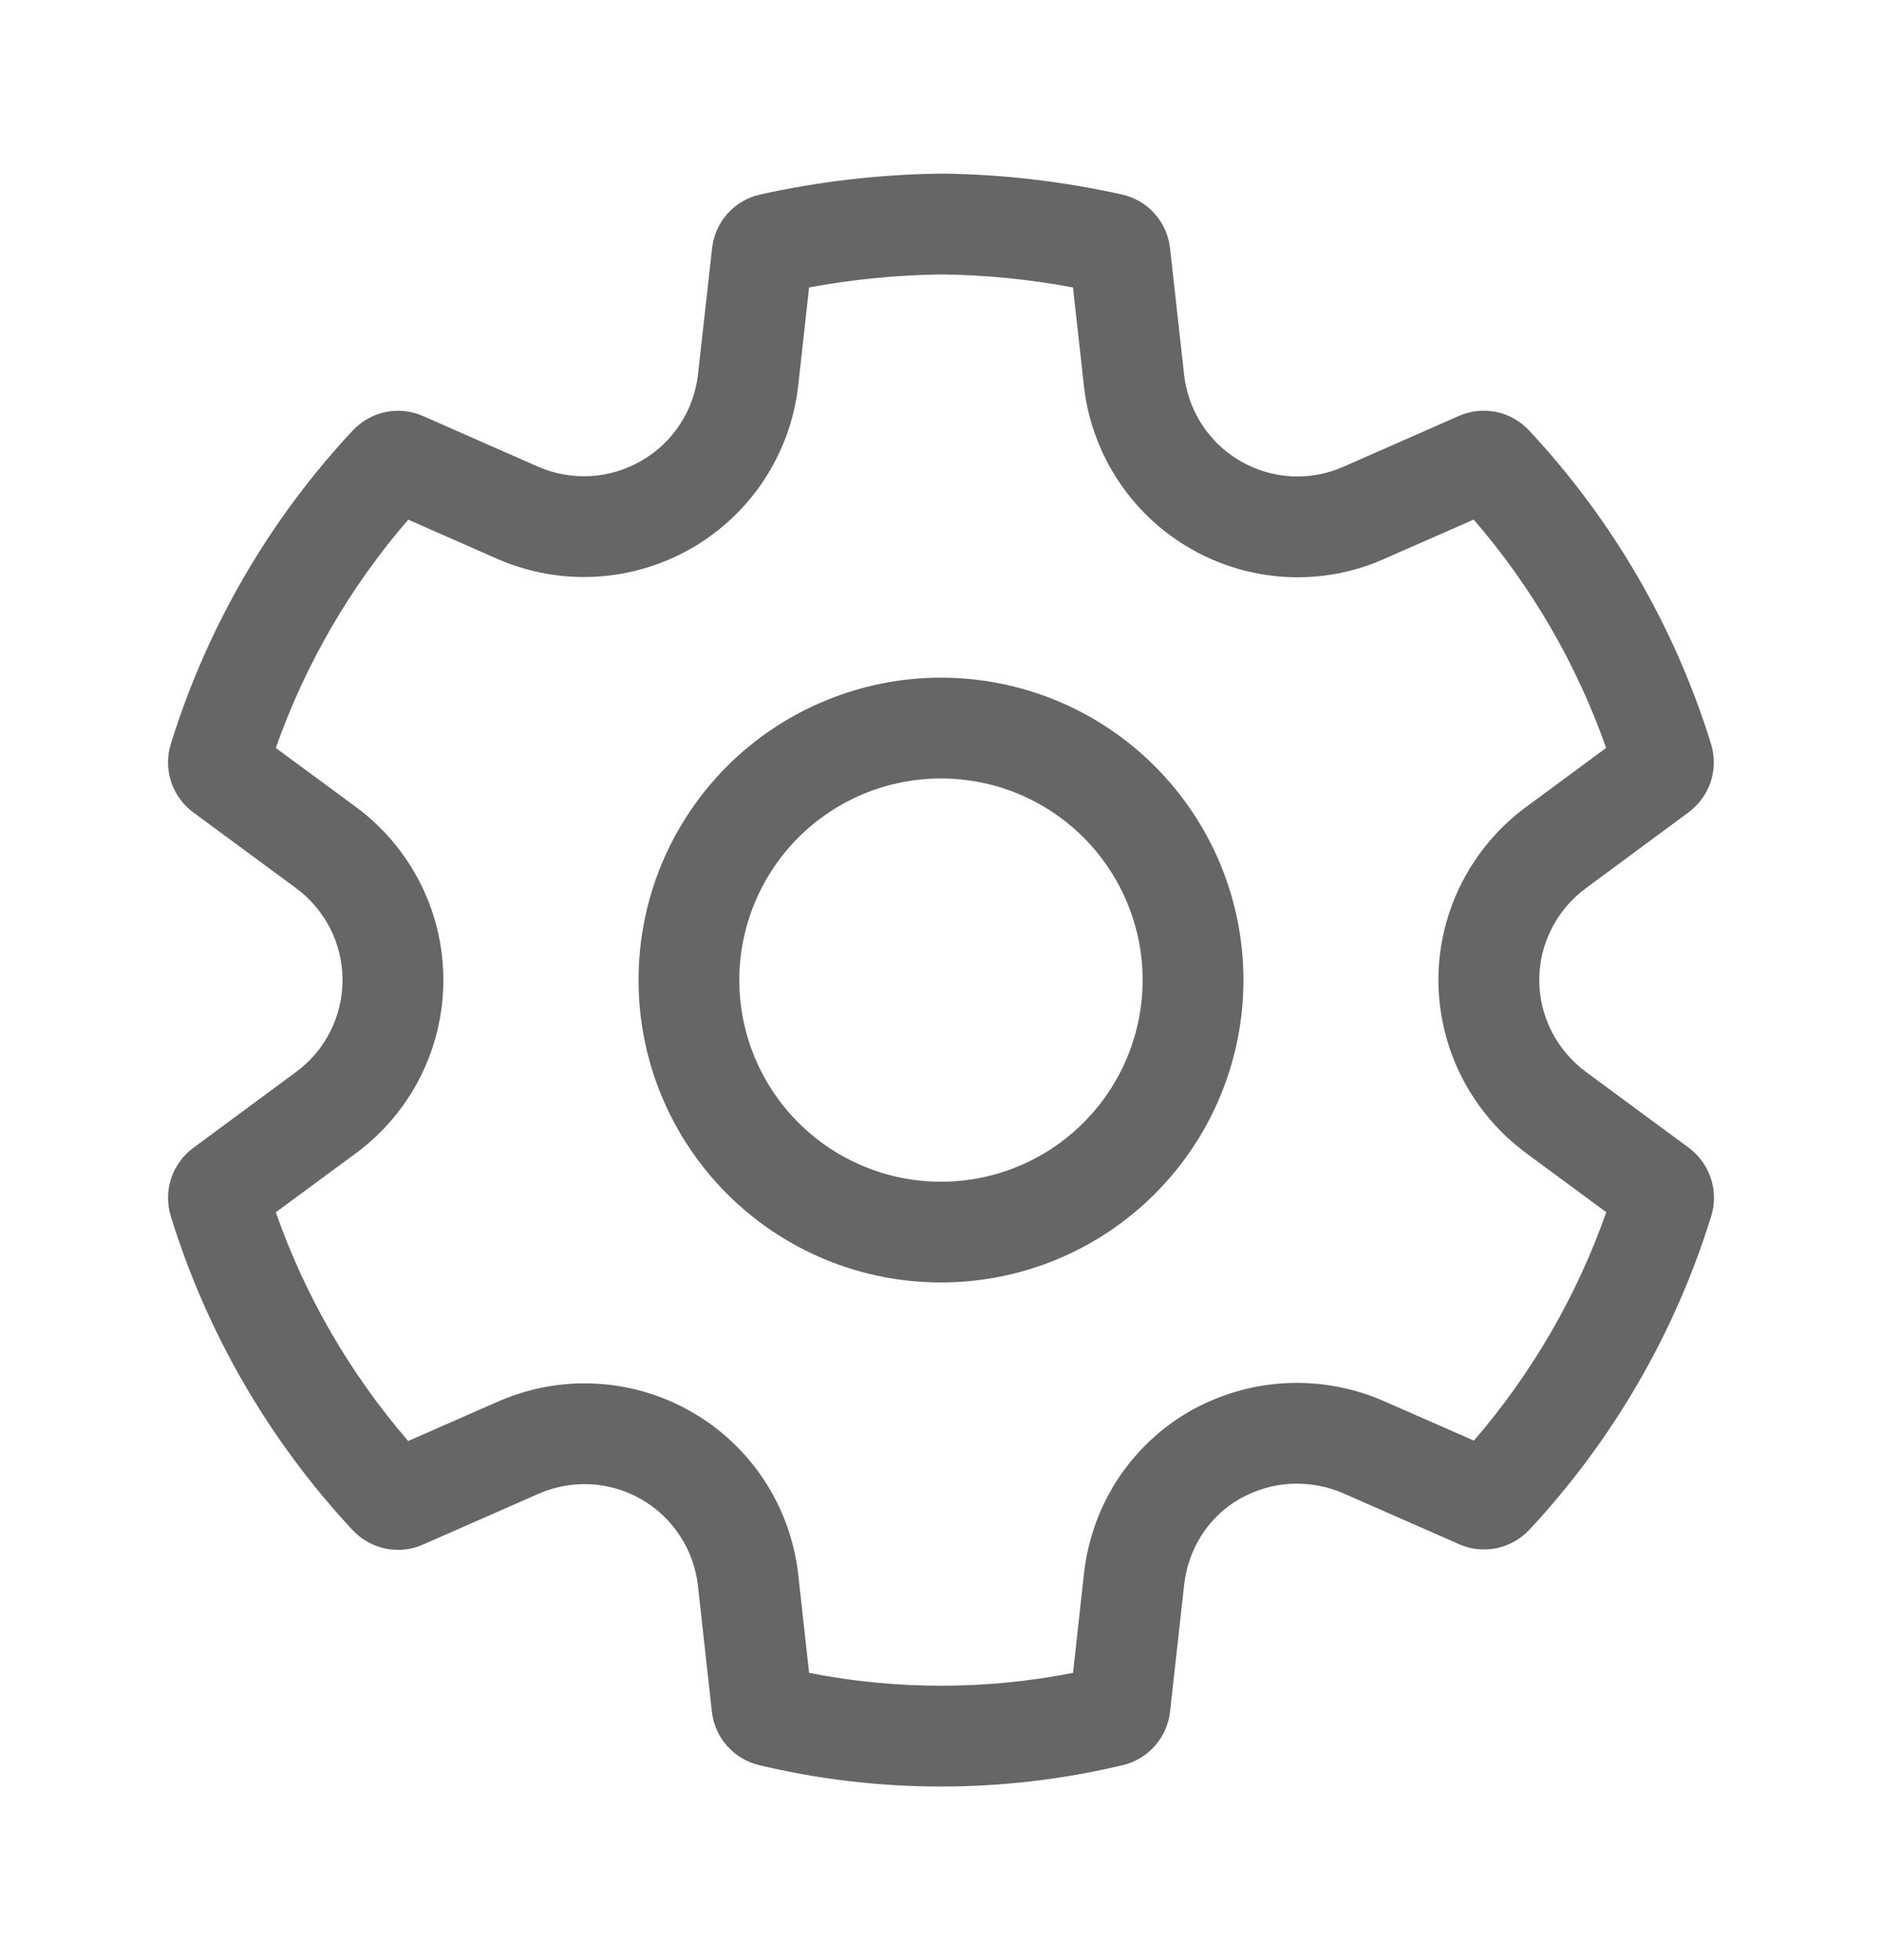 <svg width="24" height="25" viewBox="0 0 24 25" fill="none" xmlns="http://www.w3.org/2000/svg">
<g id="fluent:settings-28-regular">
<g id="Group">
<path id="Vector" d="M12 8.643C11.493 8.643 10.992 8.743 10.524 8.937C10.056 9.13 9.63 9.415 9.272 9.773C8.914 10.131 8.63 10.556 8.436 11.024C8.242 11.492 8.143 11.994 8.143 12.5C8.143 13.007 8.242 13.508 8.436 13.976C8.63 14.444 8.914 14.869 9.272 15.227C9.63 15.586 10.056 15.87 10.524 16.064C10.992 16.258 11.493 16.357 12 16.357C13.023 16.357 14.004 15.951 14.727 15.227C15.45 14.504 15.857 13.523 15.857 12.5C15.857 11.477 15.45 10.496 14.727 9.773C14.004 9.049 13.023 8.643 12 8.643ZM9.428 12.5C9.428 12.162 9.495 11.828 9.624 11.516C9.753 11.204 9.943 10.921 10.181 10.682C10.42 10.443 10.704 10.254 11.016 10.124C11.328 9.995 11.662 9.929 12 9.929C12.337 9.929 12.672 9.995 12.984 10.124C13.296 10.254 13.579 10.443 13.818 10.682C14.057 10.921 14.246 11.204 14.375 11.516C14.505 11.828 14.571 12.162 14.571 12.5C14.571 13.182 14.3 13.836 13.818 14.318C13.336 14.801 12.682 15.072 12 15.072C11.318 15.072 10.664 14.801 10.181 14.318C9.699 13.836 9.428 13.182 9.428 12.5Z" fill="#666666"/>
<path id="Vector_2" d="M18.609 19.696L17.128 19.045C16.917 18.954 16.687 18.913 16.458 18.925C16.228 18.938 16.005 19.005 15.806 19.119C15.405 19.35 15.15 19.759 15.1 20.22L14.921 21.831C14.903 21.993 14.836 22.145 14.728 22.267C14.62 22.39 14.477 22.475 14.319 22.513C12.794 22.877 11.205 22.877 9.68 22.513C9.521 22.475 9.379 22.389 9.271 22.267C9.163 22.145 9.096 21.993 9.078 21.831L8.9 20.222C8.874 19.996 8.796 19.778 8.671 19.588C8.546 19.397 8.379 19.238 8.181 19.124C7.984 19.01 7.763 18.944 7.536 18.931C7.309 18.919 7.082 18.959 6.873 19.05L5.392 19.701C5.243 19.767 5.076 19.784 4.916 19.751C4.756 19.718 4.61 19.636 4.498 19.517C3.432 18.374 2.639 17.005 2.178 15.512C2.13 15.355 2.131 15.187 2.182 15.031C2.234 14.875 2.332 14.739 2.464 14.641L3.773 13.674C3.957 13.539 4.107 13.362 4.211 13.158C4.314 12.954 4.368 12.729 4.368 12.5C4.368 12.271 4.314 12.046 4.211 11.842C4.107 11.638 3.957 11.461 3.773 11.326L2.464 10.361C2.332 10.264 2.233 10.127 2.182 9.971C2.131 9.815 2.129 9.647 2.178 9.49C2.64 7.998 3.434 6.63 4.5 5.489C4.612 5.37 4.758 5.288 4.918 5.255C5.078 5.222 5.244 5.24 5.394 5.306L6.868 5.955C7.078 6.045 7.306 6.085 7.534 6.072C7.762 6.058 7.984 5.991 8.181 5.876C8.379 5.762 8.547 5.603 8.672 5.411C8.797 5.22 8.875 5.002 8.901 4.776L9.081 3.166C9.099 3.002 9.168 2.848 9.277 2.725C9.387 2.602 9.533 2.517 9.693 2.481C10.449 2.313 11.219 2.224 12.011 2.214C12.784 2.223 13.554 2.313 14.308 2.481C14.469 2.517 14.615 2.602 14.725 2.725C14.835 2.848 14.903 3.003 14.921 3.167L15.1 4.776C15.139 5.133 15.308 5.464 15.575 5.704C15.842 5.944 16.188 6.077 16.547 6.077C16.747 6.077 16.945 6.035 17.13 5.954L18.604 5.305C18.754 5.239 18.92 5.222 19.081 5.254C19.241 5.287 19.387 5.369 19.498 5.489C20.564 6.63 21.358 7.997 21.82 9.489C21.868 9.646 21.867 9.814 21.816 9.97C21.764 10.126 21.666 10.262 21.534 10.36L20.227 11.326C19.854 11.6 19.629 12.036 19.629 12.5C19.629 12.963 19.854 13.399 20.228 13.674L21.536 14.639C21.807 14.84 21.922 15.19 21.822 15.511C21.36 17.003 20.567 18.37 19.502 19.512C19.39 19.631 19.244 19.713 19.084 19.746C18.924 19.779 18.758 19.762 18.608 19.696H18.609ZM13.94 19.526C14.144 18.886 14.58 18.344 15.161 18.006C15.535 17.791 15.955 17.666 16.386 17.642C16.817 17.618 17.248 17.696 17.643 17.868L18.796 18.374C19.535 17.517 20.108 16.529 20.484 15.461L19.465 14.71V14.709C19.118 14.454 18.836 14.121 18.641 13.738C18.446 13.354 18.344 12.93 18.343 12.499C18.343 11.619 18.769 10.802 19.463 10.291L19.465 10.29L20.482 9.539C20.106 8.471 19.533 7.483 18.793 6.627L17.65 7.129L17.649 7.13C17.301 7.284 16.926 7.363 16.546 7.363C15.871 7.362 15.22 7.112 14.717 6.661C14.215 6.21 13.896 5.59 13.822 4.919V4.917L13.683 3.666C13.131 3.563 12.572 3.507 12.011 3.5C11.434 3.508 10.871 3.563 10.318 3.666L10.179 4.918C10.131 5.345 9.983 5.755 9.748 6.115C9.512 6.475 9.196 6.775 8.823 6.99C8.451 7.205 8.034 7.33 7.604 7.355C7.175 7.38 6.746 7.303 6.351 7.132L5.206 6.628C4.466 7.484 3.893 8.472 3.517 9.54L4.537 10.291C4.883 10.546 5.165 10.879 5.359 11.263C5.553 11.646 5.654 12.07 5.654 12.501C5.654 12.931 5.553 13.354 5.359 13.738C5.165 14.122 4.883 14.455 4.537 14.71L3.517 15.462C3.892 16.532 4.465 17.521 5.205 18.379L6.358 17.873C6.752 17.701 7.18 17.624 7.608 17.648C8.037 17.672 8.454 17.796 8.825 18.011C9.197 18.225 9.513 18.524 9.748 18.883C9.983 19.242 10.13 19.651 10.179 20.077V20.081L10.318 21.336C11.429 21.555 12.572 21.555 13.684 21.336L13.822 20.079C13.843 19.89 13.882 19.704 13.941 19.526H13.94Z" fill="#666666"/>
</g>
</g>
</svg>
